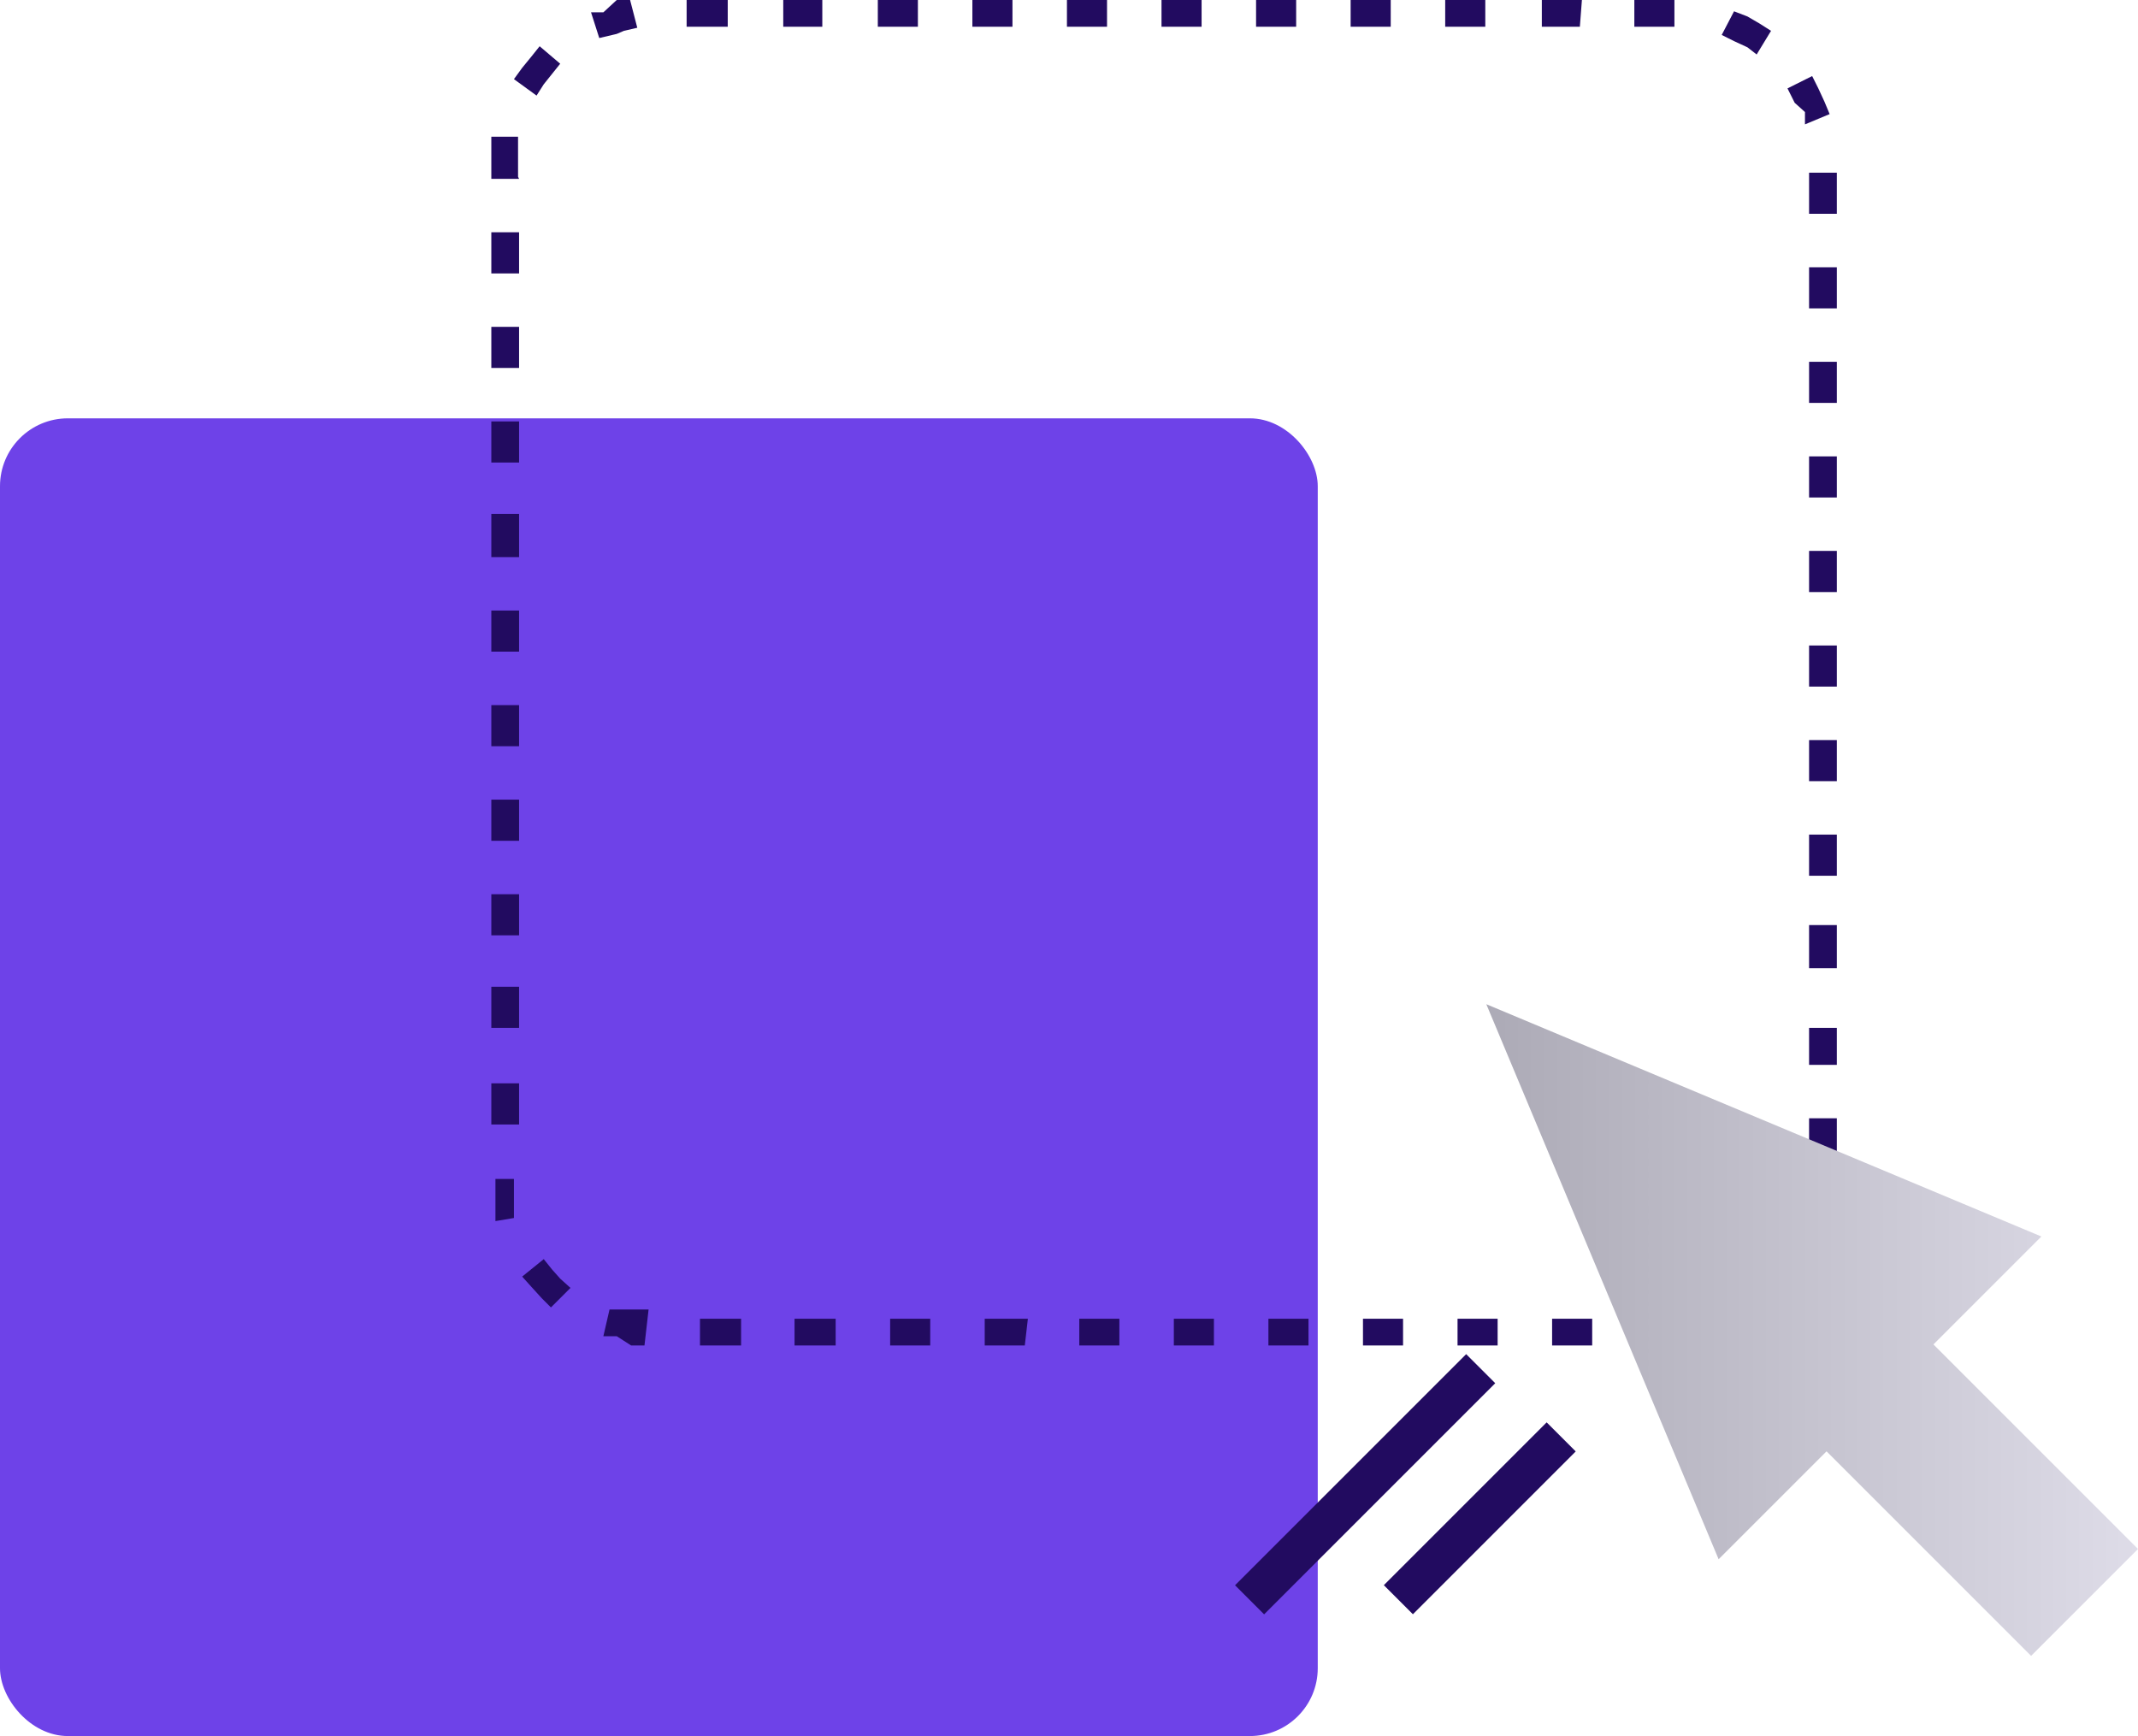 <svg xmlns="http://www.w3.org/2000/svg" xmlns:xlink="http://www.w3.org/1999/xlink" viewBox="0 0 20.8 16.89"><defs><style>.cls-1{fill:#6e42e8;}.cls-2{fill:#220b60;}.cls-3{fill:url(#linear-gradient);}</style><linearGradient id="linear-gradient" x1="14.45" y1="12.94" x2="20.8" y2="12.94" gradientUnits="userSpaceOnUse"><stop offset="0" stop-color="#acaab6"/><stop offset="1" stop-color="#dedce8"/></linearGradient></defs><g id="Layer_2" data-name="Layer 2"><g id="Layer_1-2" data-name="Layer 1"><rect class="cls-1" y="4.07" width="12.82" height="12.82" rx="0.66"/><path class="cls-2" d="M6.27,13.09l-.13,0L6,13l-.13,0,.06-.26.13,0,.12,0h.13Zm10.15,0H16v-.26h.39Zm-.93,0H15.1v-.26h.39Zm-.92,0h-.39v-.26h.39Zm-.92,0h-.39v-.26h.39Zm-.92,0h-.39v-.26h.39Zm-.92,0h-.39v-.26h.39Zm-.92,0H10.5v-.26h.39Zm-.92,0H9.58v-.26H10Zm-.92,0H8.66v-.26h.39Zm-.92,0h-.4v-.26h.4Zm-.92,0h-.4v-.26h.4ZM17,12.92l-.13-.22.11-.07.1-.07.1-.08.16.21-.11.08-.11.08Zm-11.64-.2-.09-.09-.1-.11-.09-.1.21-.17.08.1.08.09.1.09Zm12.35-.5-.25-.1L17.5,12a.49.49,0,0,0,0-.11l0-.13.26.08,0,.13s0,.09-.05.13ZM4.82,11.88l0-.13c0-.05,0-.1,0-.14v-.14H5v.13s0,.08,0,.12l0,.13Zm13.05-.6H17.6v-.4h.27ZM5.05,10.94H4.78v-.4h.27Zm12.82-.58H17.6V10h.27ZM5.05,10H4.78v-.4h.27Zm12.82-.58H17.6V9h.27ZM5.05,9.1H4.78V8.7h.27Zm12.82-.58H17.6v-.4h.27ZM5.05,8.18H4.78v-.4h.27ZM17.87,7.6H17.6V7.2h.27ZM5.05,7.26H4.78v-.4h.27Zm12.82-.58H17.6v-.4h.27ZM5.05,6.34H4.78v-.4h.27Zm12.82-.58H17.6v-.4h.27ZM5.05,5.42H4.78V5h.27Zm12.82-.58H17.6v-.4h.27ZM5.05,4.5H4.78V4.1h.27Zm12.82-.58H17.6v-.4h.27ZM5.05,3.58H4.78v-.4h.27ZM17.87,3H17.6V2.6h.27ZM5.05,2.66H4.78v-.4h.27Zm12.82-.58H17.6v-.4h.27ZM5.05,1.74H4.78V1.59c0-.05,0-.09,0-.13V1.33l.26,0v.39Zm12.51-.53,0-.12L17.46,1,17.39.86l.24-.12.06.12.06.13.05.12ZM5.22.93,5,.77,5.08.66,5.17.55l.08-.1.2.17-.08.1-.08.1ZM17.09.53,17,.46,16.87.4,16.75.34l.12-.23L17,.16l.12.07.11.07ZM5.83.37,5.75.12l.12,0L6,0l.13,0L6.2.27,6.07.3,6,.33ZM16.29.26H15.9V0h.39Zm-.92,0H15V0h.39Zm-.92,0h-.39V0h.39Zm-.92,0h-.39V0h.39Zm-.92,0h-.39V0h.39Zm-.92,0H11.3V0h.39Zm-.92,0h-.39V0h.39Zm-.92,0H9.46V0h.39Zm-.92,0H8.54V0h.39ZM8,.26H7.62V0H8Zm-.92,0h-.4V0h.4Z"/><polygon class="cls-3" points="19.86 12.03 19.86 12.03 14.46 9.77 16.72 15.17 16.72 15.17 16.72 15.17 17.77 14.12 19.76 16.11 20.8 15.07 18.81 13.08 19.86 12.03 19.86 12.03"/><rect class="cls-2" x="11.69" y="14.24" width="3.18" height="0.4" transform="translate(-6.32 13.62) rotate(-45)"/><rect class="cls-2" x="13.28" y="14.57" width="2.24" height="0.4" transform="translate(-6.23 14.51) rotate(-45)"/></g></g></svg>